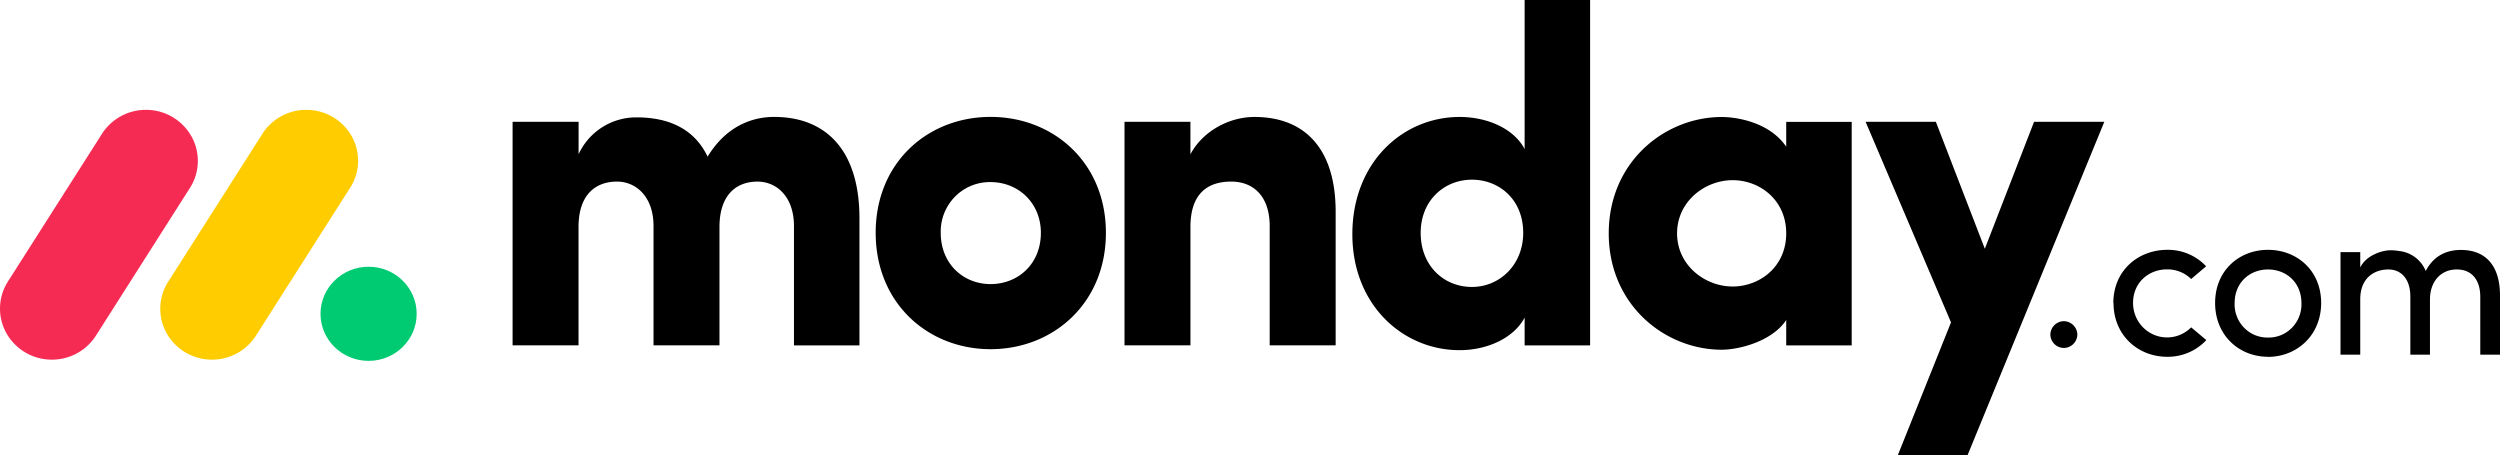 <?xml version="1.0" encoding="utf-8"?>
<svg xmlns="http://www.w3.org/2000/svg" fill="none" viewBox="0 0 480 88">
  <path d="M9.952 69.053a9.99 9.99 0 0 1-8.706-5.052 9.66 9.66 0 0 1 .273-9.944l17.929-28.155a9.998 9.998 0 0 1 8.85-4.808 9.98 9.98 0 0 1 8.566 5.28 9.65 9.65 0 0 1-.54 9.929L18.407 64.457a9.994 9.994 0 0 1-8.455 4.596Z" fill="#F62B54"/>
  <path d="M40.704 69.052c-3.616 0-6.943-1.933-8.69-5.04a9.629 9.629 0 0 1 .273-9.918l17.895-28.09a9.982 9.982 0 0 1 8.857-4.911c3.647.08 6.952 2.12 8.623 5.31a9.629 9.629 0 0 1-.646 9.975l-17.89 28.09a9.979 9.979 0 0 1-8.422 4.584Z" fill="#FC0"/>
  <path d="M70.77 69.288c5.097 0 9.23-4.046 9.23-9.037 0-4.99-4.133-9.036-9.23-9.036-5.099 0-9.231 4.045-9.231 9.036 0 4.99 4.132 9.037 9.23 9.037Z" fill="#00CA72"/>
  <path d="M471.757 51.739c2.788 0 4.456 1.983 4.456 5.23V68.1H480V56.715c0-5.523-2.602-8.725-7.494-8.725-1.915 0-4.954.524-6.765 4.045a6.205 6.205 0 0 0-5.079-3.836 8.73 8.73 0 0 0-2.127-.126c-1.557.126-4.33 1.094-5.367 3.29V48.41h-3.791V68.1h3.791V57.474c0-4.132 2.704-5.735 5.412-5.735 2.538 0 4.205 1.94 4.205 5.189v11.17h3.768V57.476c0-3.29 1.976-5.774 5.204-5.736Zm-36.294 13.07a6.231 6.231 0 0 0 4.615-1.906 6.426 6.426 0 0 0 1.797-4.71c0-3.966-2.917-6.454-6.412-6.454-3.498 0-6.412 2.488-6.412 6.453a6.407 6.407 0 0 0 1.786 4.7 6.232 6.232 0 0 0 4.596 1.917h.03Zm0 3.692c-5.538 0-10.161-4.09-10.161-10.331s4.623-10.203 10.161-10.203c5.538 0 10.199 3.962 10.199 10.203 0 6.24-4.687 10.35-10.226 10.35l.027-.019ZM405.797 58.17l-.038.022c0-6.24 4.744-10.202 10.321-10.225a10.008 10.008 0 0 1 7.494 3.16l-2.872 2.447a6.469 6.469 0 0 0-4.622-1.854c-3.495 0-6.534 2.488-6.534 6.45 0 2.677 1.592 5.09 4.034 6.115a6.475 6.475 0 0 0 7.122-1.436l2.914 2.447a10.08 10.08 0 0 1-7.536 3.205c-5.535 0-10.283-4.09-10.283-10.331Zm-12.128 6.15a2.62 2.62 0 0 1 2.59-2.652 2.626 2.626 0 0 1 2.403 1.646c.128.32.192.661.188 1.005a2.623 2.623 0 0 1-2.591 2.488 2.62 2.62 0 0 1-2.59-2.488Z" fill="#000"/>
  <path clip-rule="evenodd" d="M404.031 23.383h-13.489l-9.454 24.375-9.405-24.375h-13.488L374.593 61.9l-10.199 25.465h13.389l26.248-63.982Zm-82.032 21.424c0 6.153 5.379 10.202 10.663 10.202 5.192 0 10.293-3.768 10.293-10.206 0-6.439-5.101-10.21-10.293-10.21-5.284 0-10.663 4.056-10.663 10.214Zm20.956 21.507V61.44c-2.735 4.14-9.116 5.705-12.39 5.705-10.841 0-21.686-8.546-21.686-22.342 0-13.792 10.841-22.339 21.686-22.339 2.731 0 9.112.912 12.39 5.698v-4.764h12.573v42.923l-12.573-.007Zm-37.654 0h-12.573V60.98c-2.1 3.95-7.194 6.252-12.481 6.252-10.936 0-20.596-8.733-20.596-22.255 0-13.777 9.66-22.522 20.596-22.522 5.279 0 10.388 2.204 12.481 6.158V0h12.573v66.314Zm-12.846-21.606c0-6.435-4.646-10.207-9.838-10.207-5.379 0-9.846 4.046-9.846 10.207 0 6.358 4.467 10.385 9.842 10.385 5.291.007 9.842-4.224 9.842-10.385Zm-63.89-1.11c0-6.525 3.373-8.732 7.836-8.732 4.281 0 7.38 2.849 7.38 8.547v22.893h12.664V40.659c0-12.224-6.016-18.203-15.585-18.203-5.01 0-10.02 2.85-12.299 7.172v-6.245h-12.657v42.923h12.661V43.599Zm-38.376 23.445c-12.026 0-22.058-8.824-22.058-22.339 0-13.522 10.021-22.259 22.058-22.259 12.037 0 22.145 8.737 22.145 22.26 0 13.522-10.119 22.338-22.145 22.338Zm0-12.497c5.28 0 9.659-3.867 9.659-9.838 0-5.793-4.375-9.747-9.659-9.747a9.377 9.377 0 0 0-6.845 2.815 9.554 9.554 0 0 0-2.723 6.932c.003 5.979 4.375 9.838 9.568 9.838ZM145.428 34.87c3.734 0 7.016 2.944 7.016 8.546v22.898h12.572V41.934c0-12.96-6.301-19.486-16.401-19.486-3.001 0-8.653.911-12.755 7.627-2.371-4.964-6.925-7.54-13.656-7.54a12.167 12.167 0 0 0-11.114 7.08v-6.229H98.418V66.31h12.66V43.599c0-6.526 3.556-8.733 7.381-8.733 3.646 0 6.921 2.849 7.016 8.273v23.17h12.664V43.6c0-6.241 3.281-8.73 7.289-8.73Z" fill="#000" fill-rule="evenodd"/>
</svg>